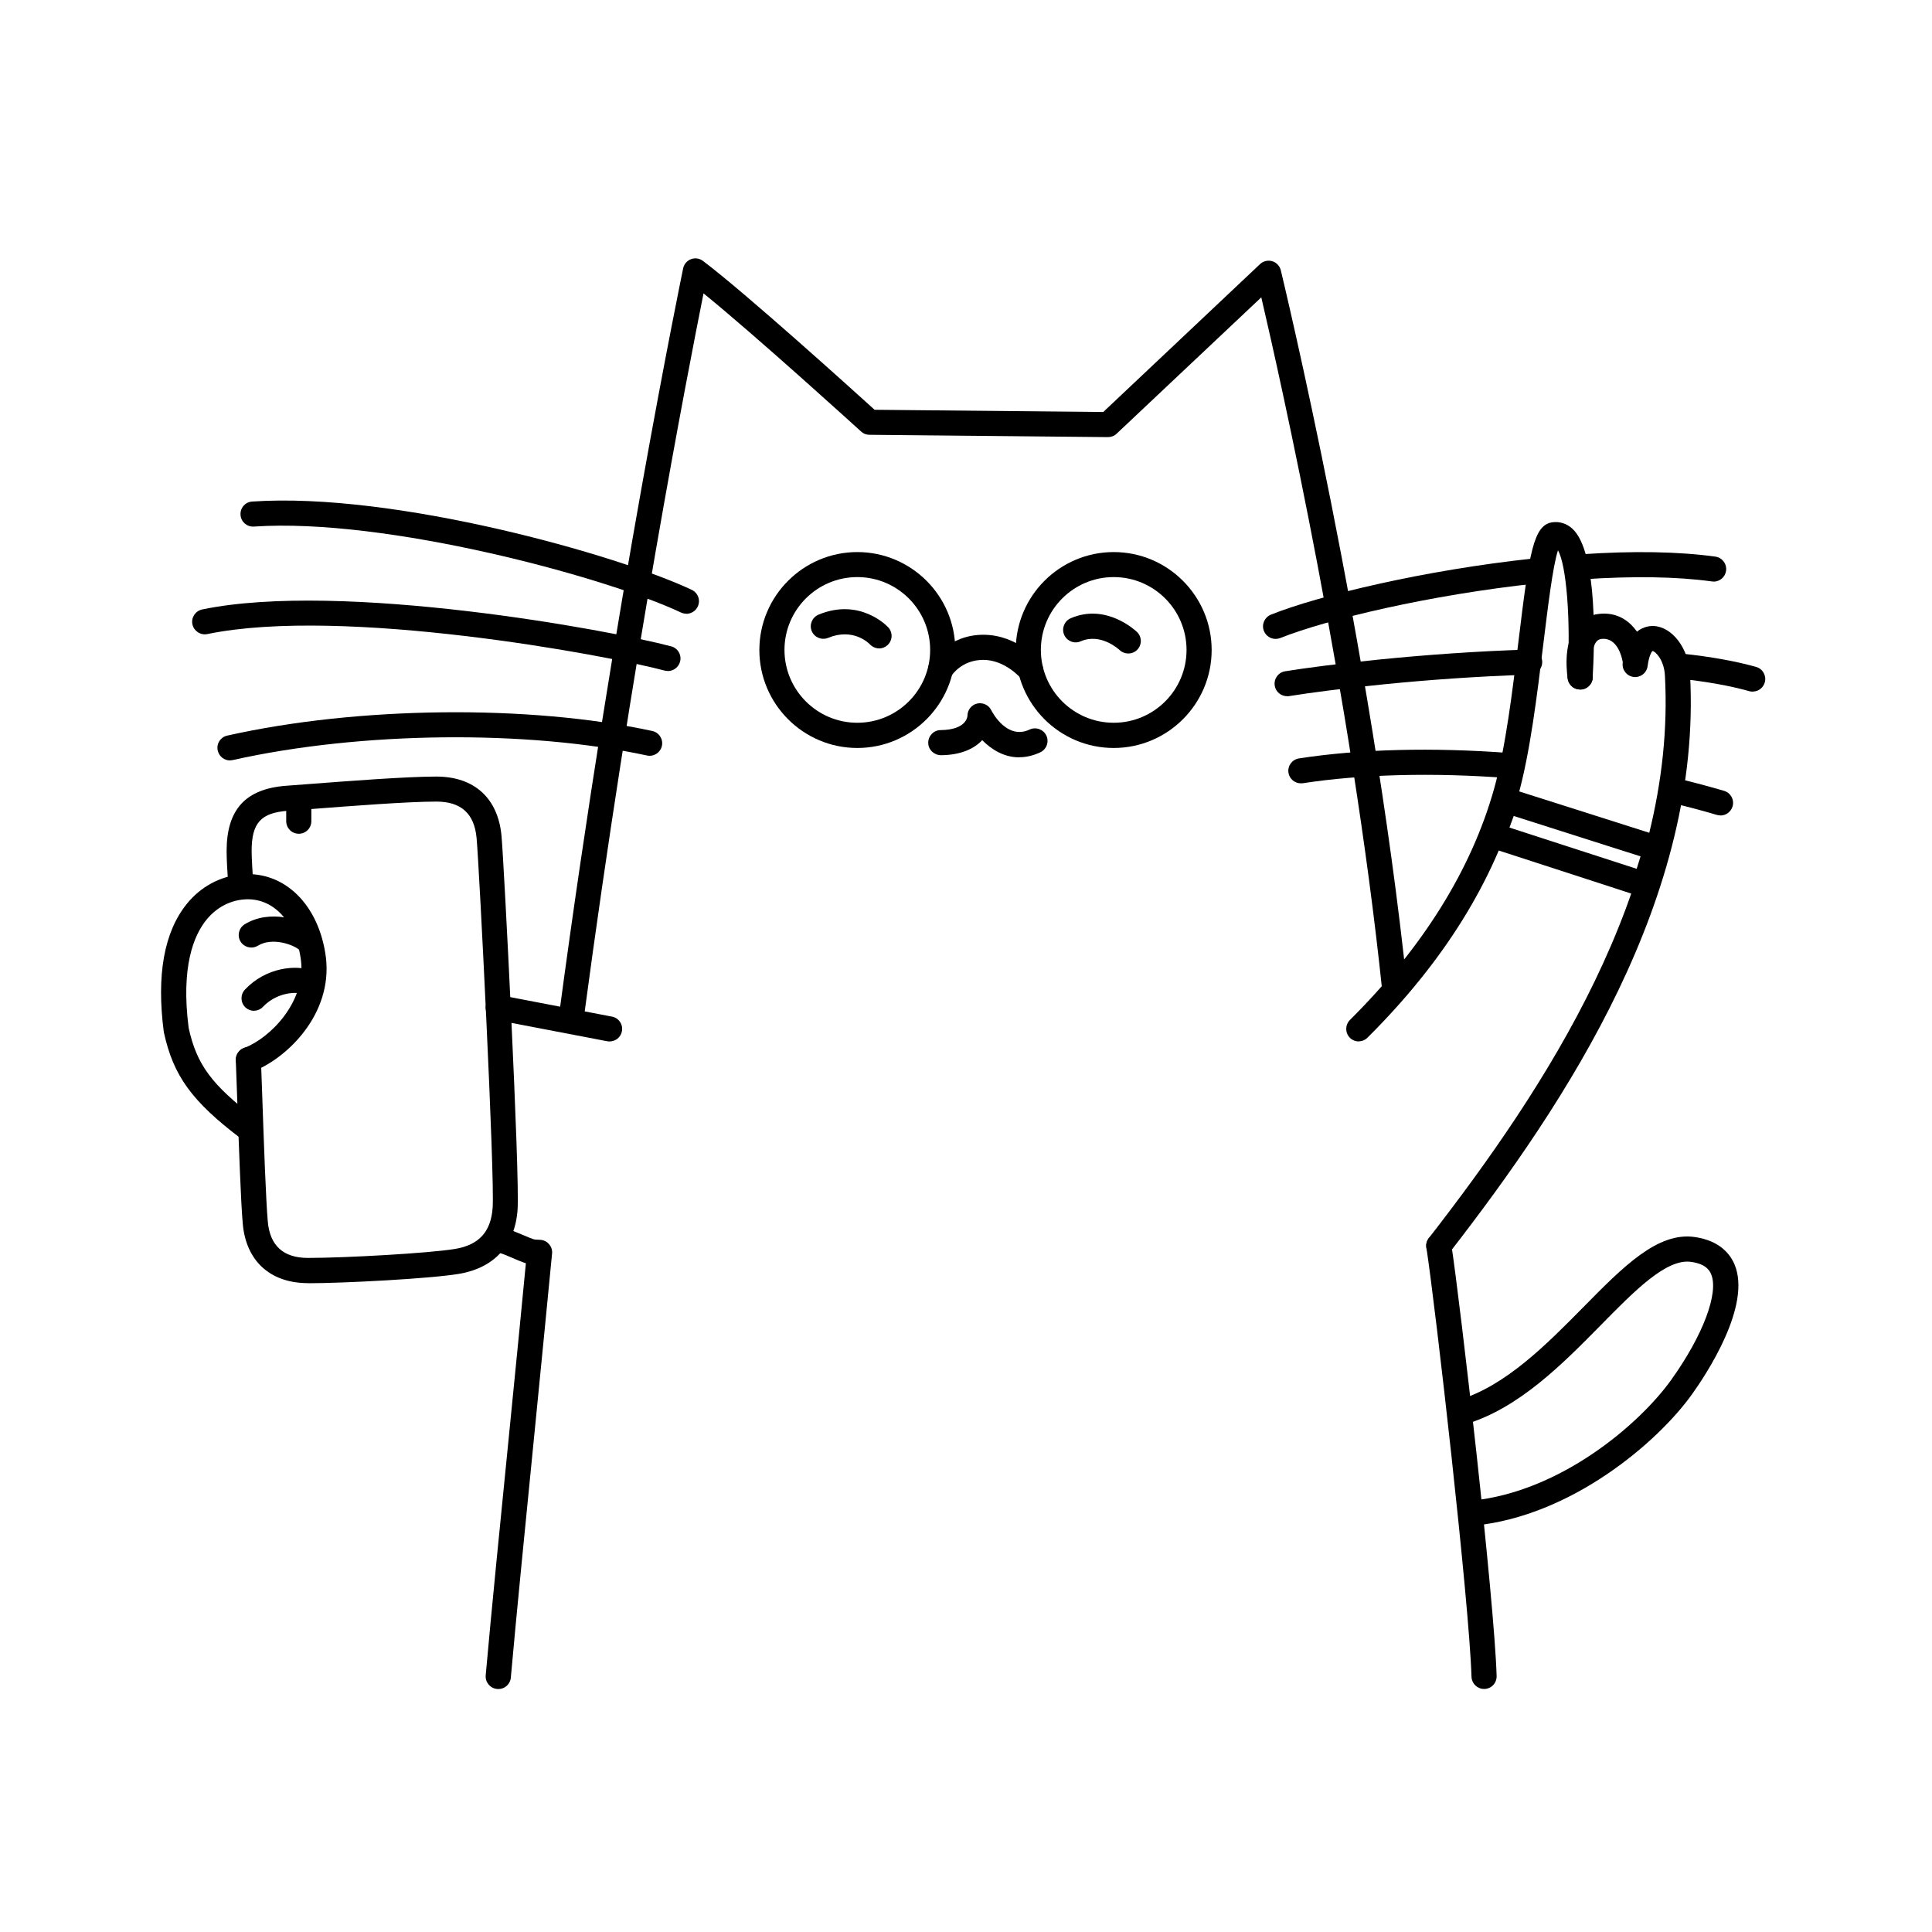 <svg width="200" height="200" viewBox="0 0 200 200" xmlns="http://www.w3.org/2000/svg"><g id="type=eureka, mode=dark" clip-path="url(#clip0_1401_3919)"><g id="b"><g id="Group"><path id="Vector" d="M31.879 132.83C27.969 132.83 25.449 130.52 25.129 126.65C24.929 124.44 24.739 118.89 24.529 113.02L24.409 109.74C24.379 109.02 24.949 108.42 25.659 108.39C26.359 108.32 26.979 108.92 27.009 109.64L27.129 112.93C27.319 118.51 27.529 124.27 27.719 126.42C27.929 128.95 29.329 130.22 31.879 130.22C35.769 130.22 44.449 129.73 47.099 129.29C49.579 128.88 50.819 127.52 50.999 125.02C51.229 121.84 49.609 89.73 49.339 86.78C49.109 84.22 47.739 82.98 45.169 82.98C42.189 82.98 36.279 83.44 32.369 83.74C31.369 83.82 30.499 83.88 29.829 83.93C27.009 84.13 26.049 85.18 26.049 88.09C26.049 88.85 26.139 90.25 26.219 91.51C26.269 92.23 25.719 92.84 25.009 92.89C24.289 92.95 23.679 92.39 23.629 91.68C23.519 90.03 23.459 88.85 23.459 88.1C23.459 83.79 25.429 81.65 29.649 81.34C30.319 81.29 31.179 81.23 32.169 81.15C36.119 80.85 42.079 80.39 45.169 80.39C49.109 80.39 51.569 82.64 51.919 86.56C52.169 89.27 53.829 121.73 53.579 125.22C53.319 128.9 51.159 131.26 47.509 131.87C44.519 132.37 35.569 132.84 31.869 132.84L31.879 132.83Z"/><path id="Vector_2" d="M30.929 86.31C30.209 86.31 29.629 85.73 29.629 85.01V83.35C29.629 82.63 30.209 82.05 30.929 82.05C31.649 82.05 32.229 82.63 32.229 83.35V85.01C32.229 85.73 31.649 86.31 30.929 86.31Z"/><path id="Vector_3" d="M25.71 118.11C25.44 118.11 25.16 118.02 24.93 117.85C19.87 114.02 17.94 111.36 16.97 106.89C16.97 106.85 16.96 106.82 16.95 106.78C16.19 100.92 16.99 96.48 19.33 93.58C20.78 91.78 22.81 90.69 25.03 90.51C29.48 90.15 33.05 93.69 33.74 99.13C34.43 104.98 29.74 109.54 26.19 110.92C25.52 111.18 24.77 110.85 24.51 110.18C24.25 109.51 24.58 108.76 25.25 108.5C28.05 107.42 31.65 103.67 31.16 99.45C30.65 95.41 28.28 92.86 25.25 93.11C23.74 93.23 22.36 93.99 21.36 95.23C20.07 96.82 18.71 100.06 19.53 106.41C20.36 110.22 21.94 112.34 26.5 115.8C27.07 116.23 27.19 117.05 26.75 117.62C26.49 117.96 26.11 118.13 25.71 118.13V118.11Z"/><path id="Vector_4" d="M31.88 98.69C31.57 98.69 31.26 98.58 31.01 98.35C30.4 97.8 28.2 96.98 26.69 97.9C26.08 98.27 25.28 98.08 24.9 97.47C24.53 96.86 24.72 96.06 25.33 95.68C27.91 94.11 31.3 95.1 32.75 96.42C33.28 96.9 33.32 97.73 32.84 98.26C32.58 98.54 32.23 98.69 31.88 98.69Z"/><path id="Vector_5" d="M26.299 104.64C25.98 104.64 25.66 104.52 25.41 104.29C24.89 103.8 24.86 102.98 25.349 102.45C27.52 100.14 30.73 99.76 32.65 100.58C33.309 100.86 33.62 101.63 33.33 102.29C33.05 102.95 32.279 103.26 31.619 102.97C30.66 102.56 28.599 102.77 27.23 104.22C26.97 104.49 26.63 104.63 26.279 104.63L26.299 104.64Z"/><path id="Vector_6" d="M51.58 174.84C51.58 174.84 51.5 174.84 51.46 174.84C50.74 174.78 50.22 174.14 50.28 173.43C50.84 167.09 51.84 157.06 52.81 147.37C53.47 140.75 54.1 134.35 54.56 129.52C54.63 128.81 55.25 128.28 55.98 128.35C56.69 128.42 57.22 129.05 57.15 129.77C56.69 134.6 56.05 141 55.4 147.63C54.44 157.32 53.44 167.34 52.88 173.67C52.82 174.35 52.25 174.85 51.59 174.85L51.58 174.84Z"/><path id="Vector_7" d="M153.63 174.84C152.93 174.84 152.35 174.28 152.33 173.58C152.09 165.8 148.61 135.37 147.66 129.15C147.55 128.44 148.04 127.78 148.75 127.67C149.46 127.57 150.12 128.05 150.23 128.76C151.19 135.01 154.7 165.65 154.93 173.5C154.95 174.22 154.39 174.82 153.67 174.84H153.63Z"/><path id="Vector_8" d="M132.051 66.14C131.531 66.14 131.051 65.83 130.841 65.32C130.571 64.65 130.901 63.9 131.561 63.63C136.501 61.65 147.471 59.01 158.861 57.8C159.581 57.72 160.211 58.24 160.291 58.96C160.371 59.67 159.851 60.31 159.141 60.39C147.981 61.58 137.311 64.14 132.531 66.05C132.371 66.11 132.211 66.14 132.051 66.14Z"/><path id="Vector_9" d="M177.391 60.2C177.331 60.2 177.271 60.2 177.211 60.19C173.591 59.69 169.101 59.62 163.861 59.97C163.161 60.02 162.521 59.48 162.481 58.76C162.441 58.04 162.971 57.42 163.691 57.38C169.111 57.01 173.781 57.1 177.571 57.62C178.281 57.72 178.781 58.37 178.681 59.09C178.591 59.74 178.031 60.21 177.391 60.21V60.2Z"/><path id="Vector_10" d="M133.239 72.07C132.609 72.07 132.059 71.62 131.959 70.98C131.849 70.27 132.329 69.6 133.039 69.49C136.979 68.85 147.329 67.57 158.309 67.24C159.049 67.24 159.629 67.78 159.649 68.5C159.669 69.22 159.109 69.82 158.389 69.84C147.549 70.16 137.339 71.43 133.459 72.06C133.389 72.07 133.319 72.08 133.249 72.08L133.239 72.07Z"/><path id="Vector_11" d="M181.431 71.6C181.311 71.6 181.201 71.58 181.081 71.55C179.101 70.99 176.681 70.56 173.891 70.26C173.181 70.18 172.661 69.54 172.741 68.83C172.821 68.12 173.451 67.6 174.171 67.67C177.101 67.98 179.671 68.44 181.791 69.04C182.481 69.23 182.881 69.95 182.691 70.64C182.531 71.21 182.011 71.59 181.441 71.59L181.431 71.6Z"/><path id="Vector_12" d="M134.661 81.09C134.031 81.09 133.481 80.63 133.381 79.99C133.271 79.28 133.761 78.62 134.471 78.51C140.761 77.54 148.281 77.35 156.231 77.95C156.951 78 157.481 78.63 157.431 79.34C157.381 80.06 156.751 80.6 156.041 80.54C148.401 79.96 140.871 80.15 134.871 81.08C134.801 81.08 134.741 81.09 134.671 81.09H134.661Z"/><path id="Vector_13" d="M178.101 84.41C177.981 84.41 177.851 84.39 177.731 84.36C176.281 83.93 174.751 83.52 173.181 83.15C172.481 82.98 172.051 82.28 172.221 81.58C172.391 80.88 173.091 80.45 173.781 80.62C175.401 81 176.981 81.43 178.481 81.87C179.171 82.08 179.561 82.8 179.351 83.49C179.181 84.05 178.661 84.42 178.101 84.42V84.41Z"/><path id="Vector_14" d="M71.05 63.53C70.86 63.53 70.68 63.49 70.5 63.41C62.71 59.74 40.01 53.58 26.28 54.51C25.57 54.56 24.94 54.02 24.9 53.3C24.85 52.58 25.39 51.96 26.11 51.92C40.86 50.91 63.91 57.43 71.61 61.06C72.26 61.37 72.54 62.14 72.23 62.79C72.01 63.26 71.54 63.54 71.05 63.54V63.53Z"/><path id="Vector_15" d="M69.149 69.46C69.039 69.46 68.929 69.45 68.809 69.42C62.739 67.8 35.469 62.74 21.459 65.64C20.759 65.78 20.069 65.33 19.919 64.63C19.769 63.93 20.229 63.24 20.929 63.09C35.389 60.1 63.279 65.25 69.479 66.91C70.169 67.09 70.589 67.81 70.399 68.5C70.239 69.08 69.719 69.46 69.139 69.47L69.149 69.46Z"/><path id="Vector_16" d="M23.811 78.72C23.211 78.72 22.681 78.31 22.541 77.7C22.381 77 22.821 76.3 23.521 76.15C37.071 73.11 54.751 72.92 67.521 75.67C68.221 75.82 68.671 76.51 68.521 77.21C68.371 77.91 67.671 78.36 66.981 78.21C54.551 75.53 37.321 75.72 24.101 78.68C24.001 78.7 23.911 78.71 23.811 78.71V78.72Z"/><path id="Vector_17" d="M105.5 78.4C103.94 78.4 102.63 77.59 101.68 76.62C100.88 77.47 99.54 78.16 97.4 78.18C96.68 78.16 96.09 77.61 96.09 76.89C96.09 76.17 96.66 75.58 97.38 75.58C100.12 75.55 100.15 74.11 100.15 74.1C100.15 73.5 100.56 72.97 101.15 72.83C101.73 72.7 102.34 72.97 102.61 73.51C102.77 73.83 104.28 76.61 106.59 75.52C107.24 75.22 108.01 75.5 108.32 76.15C108.62 76.8 108.34 77.57 107.69 77.88C106.92 78.24 106.19 78.39 105.51 78.39L105.5 78.4Z"/><path id="Vector_18" d="M59.179 106.41C59.119 106.41 59.059 106.41 59.009 106.4C58.299 106.3 57.799 105.65 57.889 104.94C63.599 62.2 70.649 28.12 70.719 27.78C70.809 27.34 71.119 26.99 71.529 26.83C71.949 26.67 72.409 26.74 72.769 27.01C77.119 30.28 88.319 40.41 90.539 42.42L114.209 42.65L130.439 27.34C130.779 27.02 131.259 26.91 131.699 27.04C132.139 27.17 132.479 27.53 132.589 27.98C132.679 28.36 141.969 66.77 145.669 102.21C145.739 102.92 145.229 103.56 144.509 103.64C143.789 103.72 143.159 103.2 143.079 102.48C139.899 72.05 132.579 39.4 130.569 30.78L115.589 44.9C115.349 45.13 115.029 45.25 114.699 45.25H114.689L89.999 45.01C89.679 45.01 89.369 44.89 89.139 44.67C89.019 44.56 78.349 34.85 72.829 30.37C71.229 38.36 65.339 68.63 60.449 105.29C60.359 105.94 59.799 106.42 59.159 106.42L59.179 106.41Z"/><path id="Vector_19" d="M55.38 130.94C54.7 130.94 53.93 130.6 53.02 130.21C52.56 130.01 52.04 129.79 51.74 129.71C51.04 129.54 50.62 128.83 50.79 128.13C50.96 127.43 51.67 127 52.37 127.18C52.88 127.31 53.48 127.57 54.05 127.81C54.47 127.99 55.18 128.3 55.41 128.32C56.13 128.32 56.69 128.9 56.69 129.62C56.69 130.34 56.09 130.92 55.37 130.92L55.38 130.94Z"/><path id="Vector_20" d="M152.472 157.941C151.812 157.941 151.242 157.441 151.182 156.771C151.112 156.061 151.632 155.421 152.342 155.351C161.612 154.421 169.782 147.361 173.012 142.831C176.302 138.231 177.952 133.831 177.132 131.891C176.942 131.451 176.532 130.841 175.072 130.631C172.522 130.251 169.232 133.601 165.742 137.151C161.742 141.211 157.212 145.811 151.662 147.451C150.972 147.651 150.252 147.261 150.052 146.571C149.852 145.881 150.242 145.161 150.932 144.951C155.842 143.501 160.122 139.151 163.902 135.321C168.042 131.121 171.612 127.481 175.472 128.061C178.012 128.441 179.092 129.801 179.552 130.881C181.362 135.131 176.642 142.261 175.152 144.341C171.642 149.251 162.752 156.921 152.622 157.931C152.582 157.931 152.532 157.931 152.492 157.931L152.472 157.941Z"/><path id="Vector_21" d="M115.29 77.43C109.7 77.43 105.15 72.88 105.15 67.29C105.15 61.7 109.7 57.15 115.29 57.15C120.88 57.15 125.43 61.7 125.43 67.29C125.43 72.88 120.88 77.43 115.29 77.43ZM115.29 59.74C111.13 59.74 107.75 63.12 107.75 67.28C107.75 71.44 111.13 74.82 115.29 74.82C119.45 74.82 122.83 71.44 122.83 67.28C122.83 63.12 119.45 59.74 115.29 59.74Z"/><path id="Vector_22" d="M88.749 77.43C83.159 77.43 78.609 72.88 78.609 67.29C78.609 61.7 83.159 57.15 88.749 57.15C94.339 57.15 98.889 61.7 98.889 67.29C98.889 72.88 94.339 77.43 88.749 77.43ZM88.749 59.74C84.589 59.74 81.209 63.12 81.209 67.28C81.209 71.44 84.589 74.82 88.749 74.82C92.909 74.82 96.289 71.44 96.289 67.28C96.289 63.12 92.909 59.74 88.749 59.74Z"/><path id="Vector_23" d="M106.7 70.71C106.33 70.71 105.95 70.55 105.7 70.24C105.67 70.2 104.05 68.31 101.79 68.31C99.53 68.31 98.51 69.93 98.47 69.99C98.07 70.58 97.27 70.75 96.67 70.36C96.07 69.97 95.9 69.17 96.29 68.57C96.37 68.45 98.18 65.71 101.79 65.71C105.4 65.71 107.61 68.47 107.71 68.59C108.17 69.14 108.08 69.96 107.53 70.42C107.29 70.62 107 70.71 106.71 70.71H106.7Z"/><path id="Vector_24" d="M116.799 67.65C116.479 67.65 116.149 67.53 115.899 67.29C115.809 67.21 113.949 65.49 111.869 66.39C111.209 66.68 110.449 66.37 110.159 65.71C109.879 65.05 110.179 64.29 110.839 64C114.529 62.41 117.569 65.3 117.699 65.42C118.219 65.92 118.229 66.74 117.729 67.26C117.479 67.52 117.139 67.65 116.799 67.65Z"/><path id="Vector_25" d="M91.009 67.12C90.659 67.12 90.319 66.98 90.059 66.71C89.879 66.52 88.269 64.98 85.729 66.03C85.059 66.3 84.309 65.99 84.029 65.33C83.759 64.67 84.069 63.91 84.729 63.63C89.019 61.85 91.829 64.81 91.949 64.94C92.439 65.47 92.409 66.29 91.879 66.78C91.629 67.01 91.309 67.13 90.999 67.13L91.009 67.12Z"/><path id="Vector_26" d="M148.941 130.26C148.661 130.26 148.381 130.17 148.141 129.99C147.571 129.55 147.471 128.73 147.911 128.17C159.931 112.69 173.571 92.08 172.351 69.91C172.261 68.3 171.351 67.41 171.061 67.39C171.011 67.43 170.701 67.84 170.561 68.95C170.471 69.66 169.831 70.16 169.111 70.08C168.401 69.99 167.891 69.34 167.981 68.63C168.441 64.99 170.541 64.79 171.151 64.8C173.101 64.87 174.801 67.1 174.951 69.78C176.221 92.81 162.271 113.94 149.971 129.78C149.711 130.11 149.331 130.28 148.941 130.28V130.26Z"/><path id="Vector_27" d="M163.58 71.38C162.96 71.38 162.41 70.93 162.3 70.3C162.24 69.94 161.74 66.76 163.16 64.88C163.74 64.11 164.56 63.65 165.53 63.55C168.8 63.19 170.22 66.25 170.51 67.92C170.63 68.63 170.16 69.3 169.45 69.42C168.75 69.54 168.07 69.07 167.95 68.37C167.9 68.12 167.46 65.97 165.81 66.14C165.55 66.17 165.38 66.26 165.24 66.45C164.66 67.22 164.74 69.09 164.87 69.87C164.99 70.58 164.51 71.25 163.81 71.37C163.74 71.38 163.66 71.39 163.59 71.39L163.58 71.38Z"/><path id="Vector_28" d="M140.66 107.81C140.33 107.81 139.99 107.68 139.74 107.43C139.23 106.92 139.24 106.1 139.74 105.59C147.28 98.09 152.3 90.05 154.66 81.68C155.86 77.42 156.58 71.48 157.21 66.24C158.3 57.23 158.74 54.36 160.68 54.07C161.44 53.96 162.18 54.19 162.77 54.73C165.45 57.19 165.05 67.15 164.87 70.15C164.83 70.87 164.2 71.4 163.49 71.37C162.77 71.33 162.23 70.71 162.27 69.99C162.62 64.25 162.16 58.5 161.28 56.97C160.74 58.62 160.22 62.97 159.78 66.55C159.13 71.88 158.4 77.93 157.15 82.38C154.67 91.18 149.42 99.61 141.56 107.42C141.31 107.67 140.98 107.8 140.64 107.8L140.66 107.81Z"/><path id="Vector_29" d="M170.279 92.89C170.139 92.89 170.009 92.87 169.879 92.83L154.179 87.73C153.839 87.62 153.569 87.38 153.409 87.06C153.259 86.74 153.239 86.38 153.359 86.04L154.689 82.41C154.929 81.76 155.639 81.41 156.299 81.62L171.839 86.56C172.519 86.78 172.899 87.5 172.689 88.18L171.519 91.97C171.419 92.3 171.189 92.58 170.879 92.74C170.689 92.84 170.489 92.89 170.279 92.89ZM156.259 85.67L169.429 89.94L169.829 88.65L156.699 84.47L156.259 85.67Z"/></g><path id="Vector_30" d="M63.111 107.81C63.031 107.81 62.95 107.81 62.861 107.79L51.331 105.58C50.62 105.45 50.16 104.76 50.3 104.06C50.441 103.35 51.111 102.89 51.821 103.03L63.35 105.24C64.061 105.37 64.52 106.06 64.38 106.76C64.26 107.38 63.721 107.81 63.1 107.81H63.111Z"/></g></g><defs><clipPath id="clip0_1401_3919"><rect width="200" height="200"/></clipPath></defs></svg>